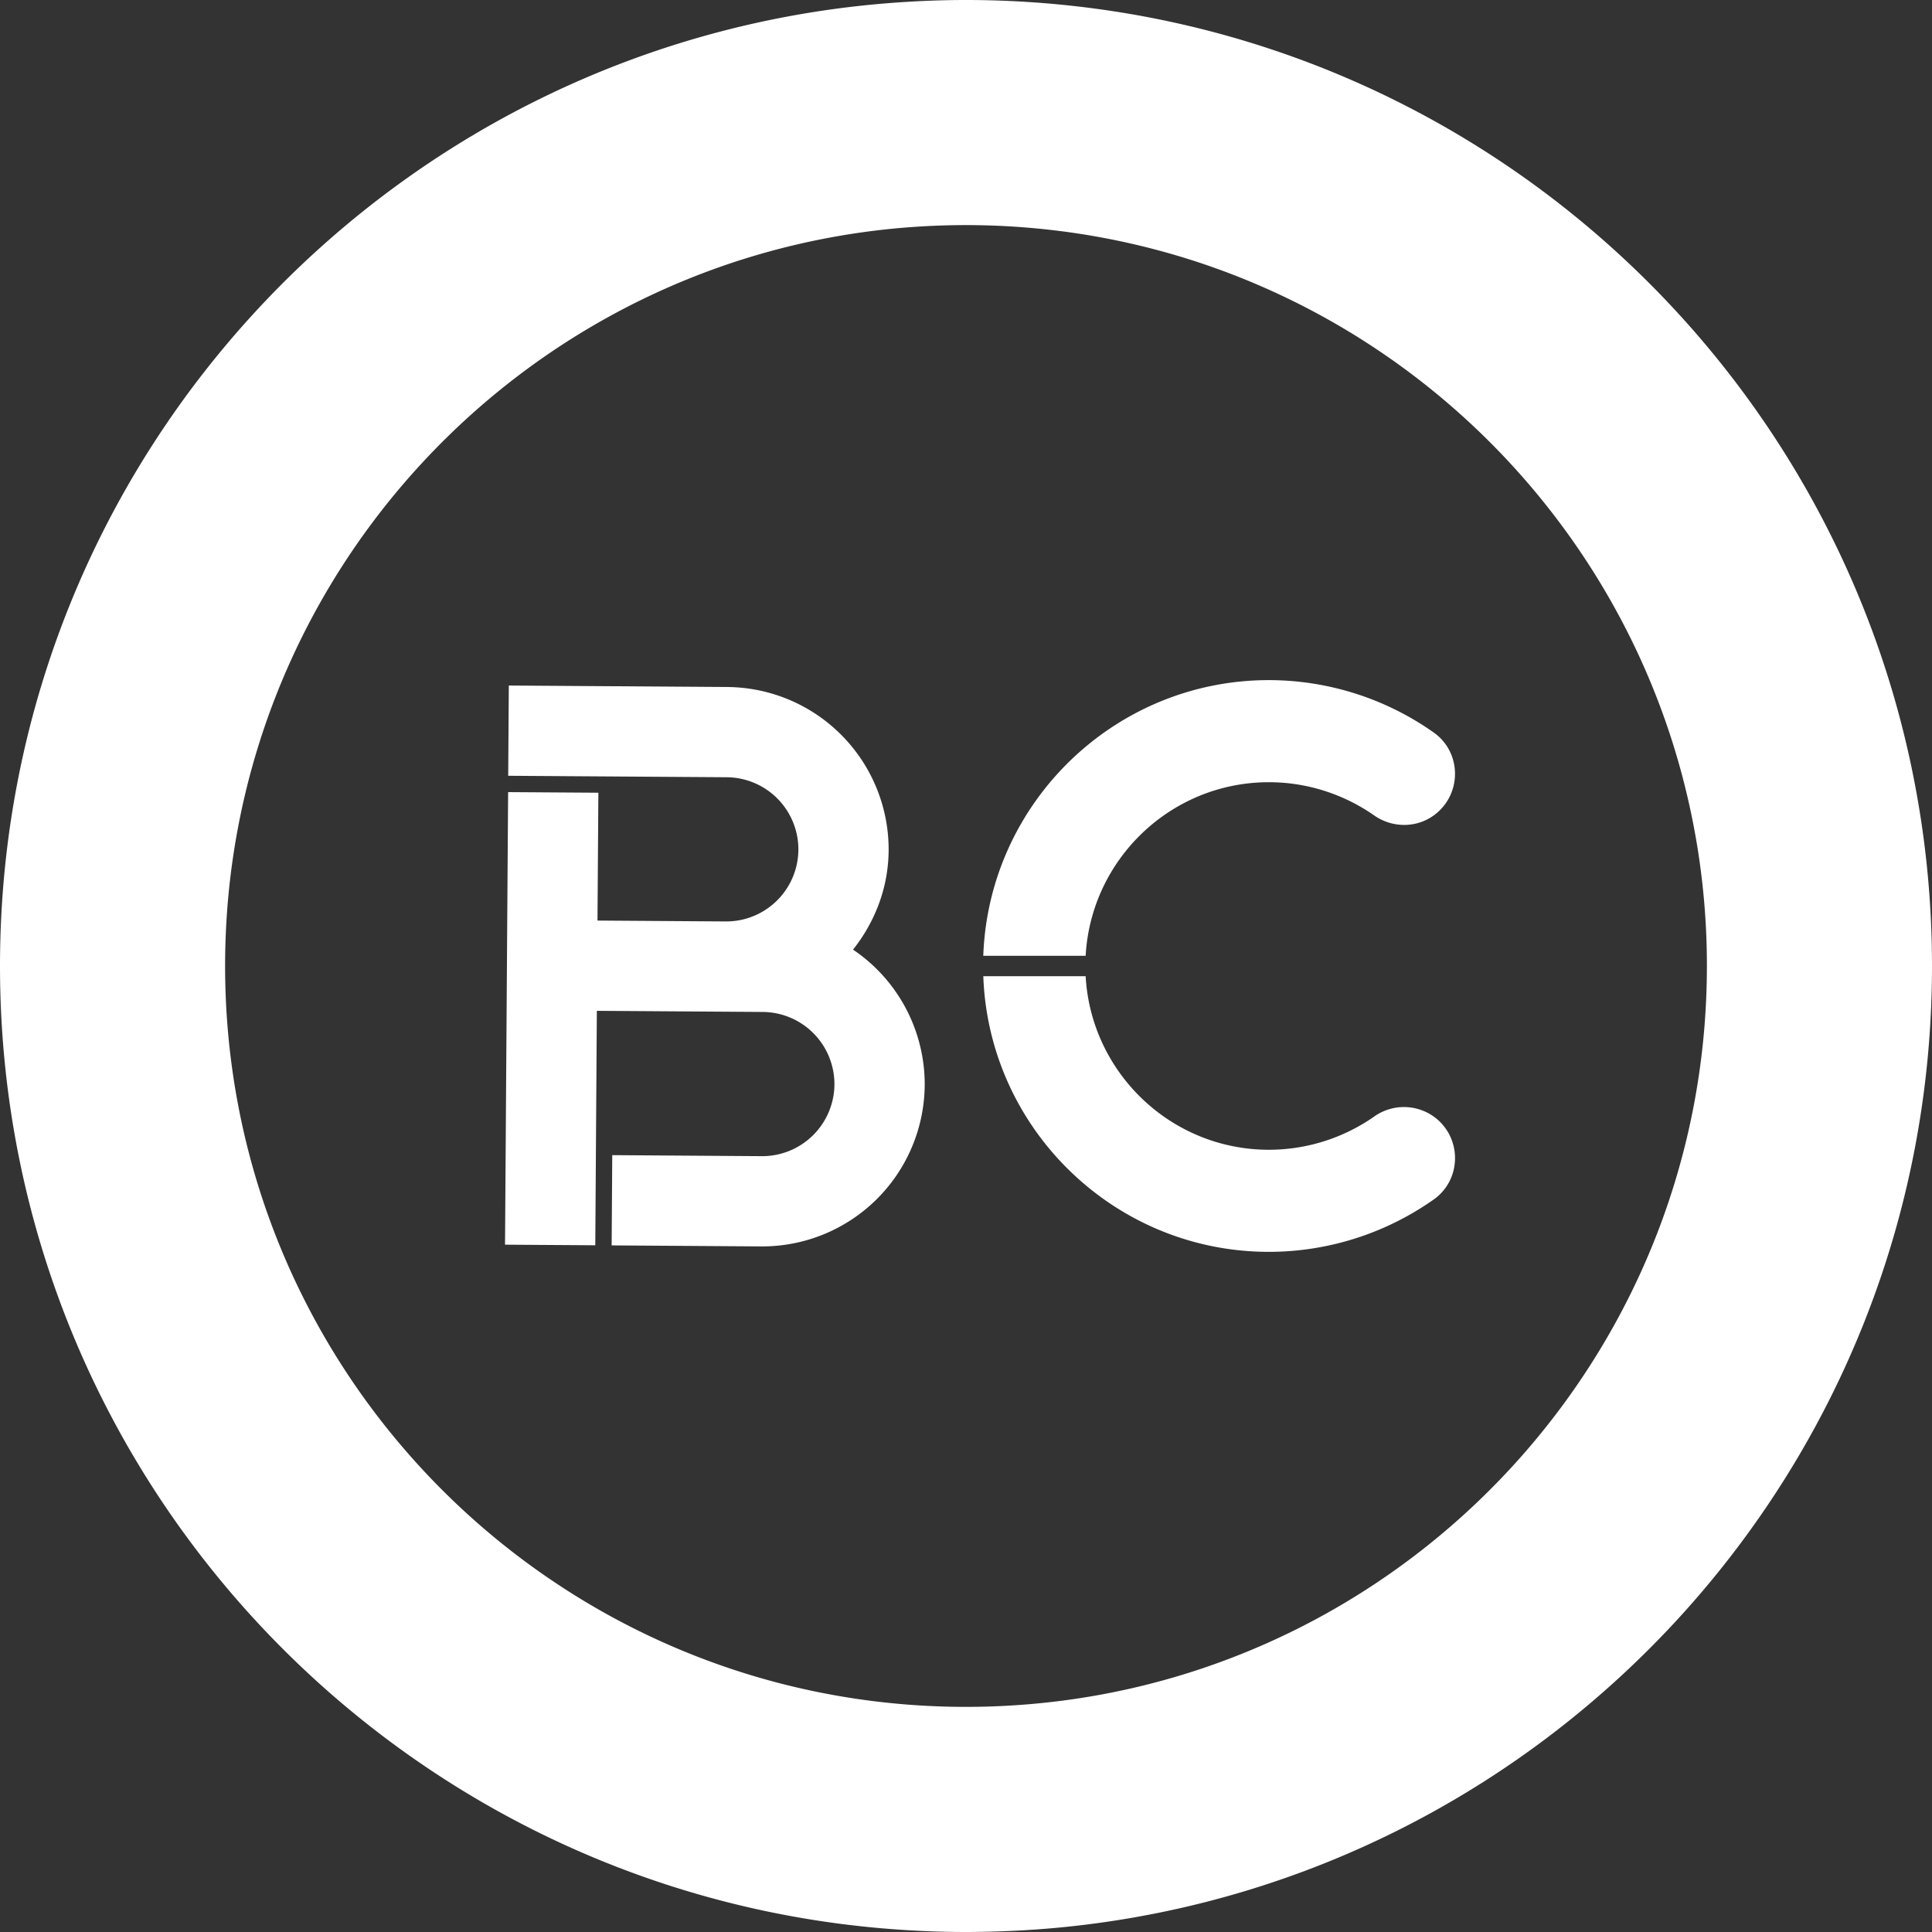 <svg xmlns="http://www.w3.org/2000/svg" viewBox="0 0 70 70"><rect x="0" y="0" width="70" height="70" fill="#333333" stroke="none"/><path fill="#FFF" d="M68.46 24.703C64.758 12.662 54.736 3.391 42.266.758a34.7 34.7 0 00-2.553-.441A35.382 35.382 0 0035 0c-.719 0-1.431.024-2.139.067C14.528 1.173 0 16.389 0 35s14.528 33.827 32.861 34.933c.708.043 1.42.067 2.139.067.237 0 .473-.004.709-.009.968-.02 1.927-.075 2.874-.172C56.23 68.025 70 53.121 70 35c0-3.584-.54-7.041-1.54-10.297zM38.583 61.606a27.186 27.186 0 01-5.722.153C19.035 60.669 8.156 49.106 8.156 35c0-14.105 10.88-25.67 24.705-26.76a27.528 27.528 0 012.848-.075c.971.026 1.93.103 2.874.229l.032.004a26.85 26.85 0 013.651.754c8.772 2.461 15.727 9.267 18.396 17.949a26.824 26.824 0 011.182 7.898c0 13.612-10.13 24.855-23.261 26.607z"/><path fill="#FFF" d="M30.907 34.407c.787-.993 1.28-2.23 1.29-3.592a5.89 5.89 0 00-5.843-5.923l-7.919-.054-.022 3.27 3.27.022 1.827.012 2.822.019a2.616 2.616 0 012.595 2.63 2.616 2.616 0 01-2.63 2.595l-4.649-.032.032-4.632-3.27-.022-.032 4.632-.08 11.765 3.27.022.022-3.27.006-.934.029-4.291.278.002 5.735.039a2.616 2.616 0 012.595 2.63 2.617 2.617 0 01-2.63 2.595l-5.42-.037-.022 3.27 5.42.037a5.89 5.89 0 005.923-5.842 5.885 5.885 0 00-2.597-4.911z"/><g fill="#FFF"><path d="M39.335 34.63c.194-3.499 3.093-6.289 6.64-6.289 1.373 0 2.704.428 3.813 1.203.716.5 1.677.456 2.322-.132.87-.792.797-2.194-.164-2.872a10.37 10.37 0 00-5.972-1.898c-5.587 0-10.152 4.447-10.348 9.988h3.709zM45.975 41.658c-3.546 0-6.446-2.79-6.64-6.289h-3.708c.196 5.54 4.761 9.988 10.348 9.988a10.37 10.37 0 005.972-1.898c.961-.678 1.034-2.081.164-2.872a1.86 1.86 0 00-2.322-.132 6.662 6.662 0 01-3.814 1.203z"/></g></svg>